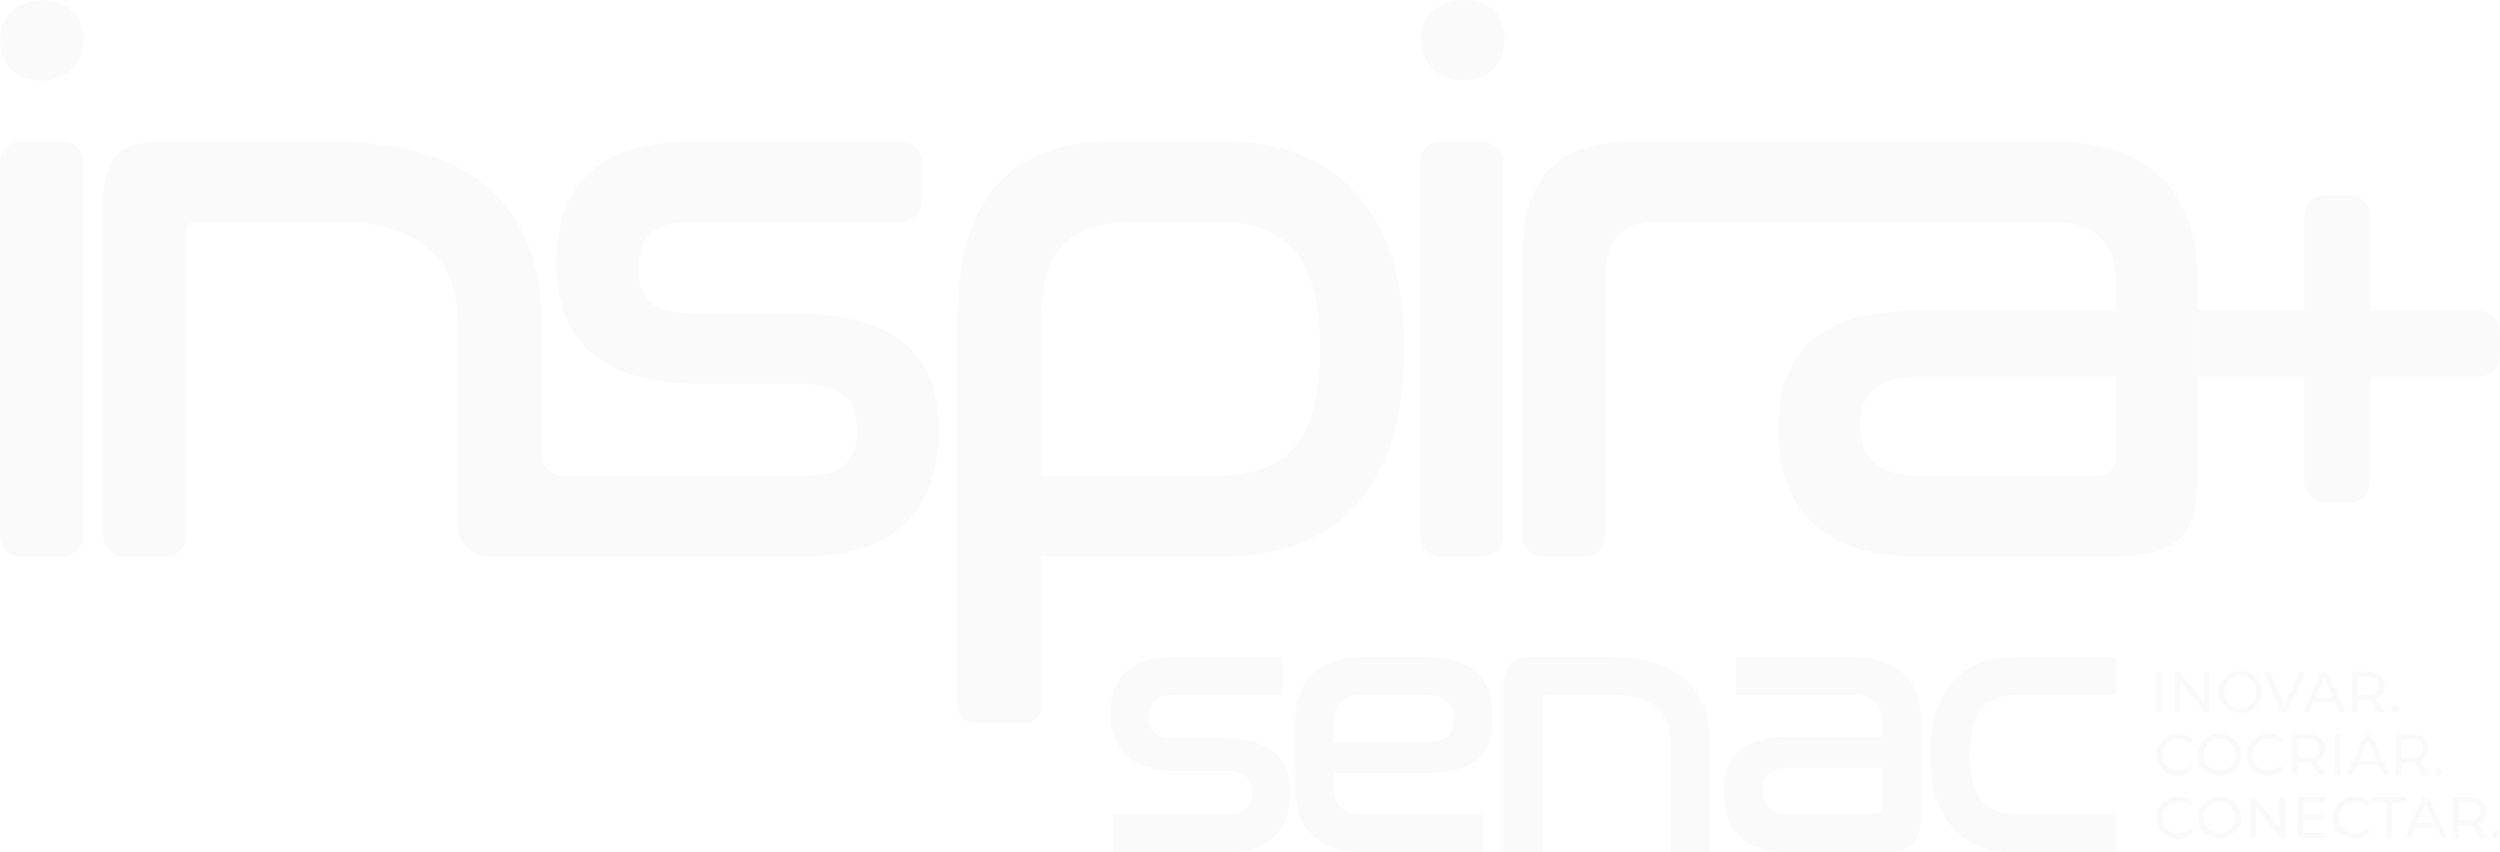<?xml version="1.0" encoding="UTF-8"?>
<svg id="Camada_2" data-name="Camada 2" xmlns="http://www.w3.org/2000/svg" xmlns:xlink="http://www.w3.org/1999/xlink" viewBox="0 0 596.69 203.44">
  <defs>
    <style>
      .cls-1 {
        fill: #fafafa;
      }

      .cls-2 {
        filter: url(#outer-glow-1);
      }
    </style>
    <filter id="outer-glow-1" x="514.67" y="160.17" width="82.01" height="39.92" filterUnits="userSpaceOnUse">
      <feOffset dx="0" dy="0"/>
      <feGaussianBlur result="blur" stdDeviation="8"/>
      <feFlood flood-color="#ea6a08" flood-opacity="1"/>
      <feComposite in2="blur" operator="in"/>
      <feComposite in="SourceGraphic"/>
    </filter>
  </defs>
  <g id="Camada_1-2" data-name="Camada 1">
    <g>
      <g>
        <path class="cls-1" d="M306.08,156.84v9h-25.77c-4.32,0-6.09,1.77-6.09,5.3,0,3.27,1.41,5.03,6.62,5.03h10.94c12.89,0,16.15,5.91,16.15,13.15,0,8.3-4.32,14.12-15.27,14.12h-27.09v-9.09h27.09c4.32,0,6.09-1.5,6.09-5.12s-1.94-5.21-6.62-5.21h-11.03c-12.89,0-16.06-6.44-16.06-13.59,0-8.38,4.32-13.59,15.18-13.59h25.86Z"/>
        <path class="cls-1" d="M340.5,156.84c11.03,0,15.71,5.3,15.71,14.3s-4.32,13.41-15.8,13.41h-22.15v3.35c0,3.71,2.03,6.44,7.15,6.44h28.51v9.09h-28.51c-11.65,0-16.24-6.53-16.24-15.36v-15.89c0-8.83,4.59-15.36,16.24-15.36h15.09ZM318.26,177.23h21.89c5.03,0,6.88-2.12,6.88-5.56s-2.03-5.82-6.62-5.82h-15c-5.12,0-7.15,2.82-7.15,6.44v4.94Z"/>
        <path class="cls-1" d="M384.63,156.84c15.8,0,23.48,7.5,23.48,20.39v26.21h-9.44v-26.21c0-7.33-4.24-11.39-14.03-11.39h-15.27c-.79,0-1.15.44-1.15,1.32v36.27h-9.36v-39.36c0-5.47,1.85-7.24,6.53-7.24h19.24Z"/>
        <path class="cls-1" d="M442.26,156.84c11.65,0,16.24,6.53,16.24,15.36v21.89c0,6.71-1.77,9.36-9.62,9.36h-21.8c-11.03,0-15.62-5.38-15.62-14.21s4.24-13.41,15.71-13.41h22.15v-3.53c0-3.62-2.03-6.44-7.15-6.44h-27.89v-9h27.98ZM449.32,191.96v-8.74h-21.98c-4.94,0-6.71,2.03-6.71,5.47s1.85,5.65,6.53,5.65h19.59c1.85,0,2.56-.71,2.56-2.38Z"/>
        <path class="cls-1" d="M504.92,156.84v9h-23.12c-8.12,0-11.65,4.24-11.65,14.3s3.53,14.21,11.65,14.21h23.12v9.09h-24.01c-12.44,0-20.21-7.59-20.21-23.3s7.77-23.3,20.21-23.3h24.01Z"/>
      </g>
      <path class="cls-1" d="M596.69,79.09v5.83c0,2.74-2.23,4.96-4.97,4.96h-25.99v25.07c0,2.74-2.22,4.96-4.96,4.96h-5.83c-2.74,0-4.96-2.22-4.96-4.96v-25.07h-25.48v-15.76h25.48v-22.58c0-2.74,2.22-4.96,4.96-4.96h5.83c2.74,0,4.96,2.22,4.96,4.96v22.58h25.99c2.74,0,4.97,2.22,4.97,4.97Z"/>
      <g>
        <path class="cls-1" d="M489.97,33.79h-99.84c-19.51,0-26.82,9.01-26.82,28.89v65.23c0,2.74,2.22,4.96,4.96,4.96h9.97c2.75,0,4.96-2.23,4.96-4.96v-62.22c0-8.63,3.94-12.76,12.76-12.76h93.82c10.88,0,15.2,6.01,15.2,13.69v7.51h-47.1c-24.4,0-33.4,10.51-33.4,28.52s9.76,30.22,33.21,30.22h46.36c16.7,0,20.44-5.63,20.44-19.9v-46.54c0-18.76-9.75-32.65-34.52-32.65ZM504.99,108.46c0,3.57-1.5,5.07-5.44,5.07h-41.66c-9.94,0-13.89-4.69-13.89-12.01s3.76-11.63,14.27-11.63h46.72v18.58Z"/>
        <g>
          <path class="cls-1" d="M19.89,38.75v89.15c0,2.74-2.22,4.96-4.96,4.96H4.96c-2.74,0-4.96-2.22-4.96-4.96V38.75c0-2.74,2.22-4.96,4.96-4.96h9.96c2.74,0,4.96,2.22,4.96,4.96Z"/>
          <path class="cls-1" d="M224.06,102.84c0,17.64-9.2,30.02-32.47,30.02h-74.93c-4.11,0-7.45-3.33-7.45-7.45v-48.28c0-15.58-9.01-24.21-29.84-24.21h-32.46c-1.69,0-2.45.94-2.45,2.81v72.16c0,2.74-2.22,4.96-4.96,4.96h-9.96c-2.74,0-4.96-2.22-4.96-4.96V49.17c0-11.64,3.94-15.38,13.88-15.38h40.91c33.59,0,49.92,15.95,49.92,43.35v31.44c0,2.74,2.22,4.96,4.96,4.96h57.34c9.2,0,12.95-3.19,12.95-10.88s-4.12-11.07-14.07-11.07h-23.45c-27.4,0-34.15-13.7-34.15-28.9,0-17.82,9.2-28.89,32.28-28.89h50.01c2.74,0,4.96,2.22,4.96,4.96v9.21c0,2.74-2.22,4.96-4.96,4.96h-49.83c-9.19,0-12.95,3.75-12.95,11.25,0,6.95,3,10.7,14.07,10.7h23.27c27.39,0,34.34,12.57,34.34,27.96Z"/>
          <path class="cls-1" d="M292.37,33.78c26.27,0,42.79,16.14,42.79,49.54s-16.51,49.54-42.79,49.54h-43.91v35.87c0,2.16-1.75,3.91-3.91,3.91h-12.07c-2.16,0-3.91-1.75-3.91-3.91v-92.54c0-28.52,12.57-42.41,36.41-42.41h27.4ZM248.46,113.54h41.85c17.26,0,24.77-8.82,24.77-30.21s-7.51-30.4-24.77-30.4h-19.52c-16.14,0-22.33,7.13-22.33,24.21v36.41Z"/>
          <path class="cls-1" d="M358.8,38.75v89.15c0,2.74-2.22,4.96-4.96,4.96h-9.96c-2.74,0-4.96-2.22-4.96-4.96V38.75c0-2.74,2.22-4.96,4.96-4.96h9.96c2.74,0,4.96,2.22,4.96,4.96Z"/>
          <path class="cls-1" d="M.03,9.35C.03,3.94,4.15.08,10.07.08c5.41,0,9.79,2.96,9.79,9.14s-3.86,10.04-10.3,10.04C3.89,19.26.03,15.4.03,9.35Z"/>
          <path class="cls-1" d="M339.28,9.27c0-5.41,4.12-9.27,10.04-9.27,5.41,0,9.79,2.96,9.79,9.14s-3.86,10.04-10.3,10.04c-5.67,0-9.53-3.86-9.53-9.92Z"/>
        </g>
      </g>
      <g class="cls-2">
        <g>
          <path class="cls-1" d="M514.67,160.29h1.39v9.75h-1.39v-9.75Z"/>
          <path class="cls-1" d="M527.38,160.29v9.75h-1.14l-5.85-7.27v7.27h-1.39v-9.75h1.14l5.85,7.27v-7.27h1.39Z"/>
          <path class="cls-1" d="M529.52,165.16c0-2.86,2.2-4.99,5.2-4.99s5.17,2.12,5.17,4.99-2.2,4.99-5.17,4.99-5.2-2.13-5.2-4.99ZM538.49,165.16c0-2.16-1.62-3.75-3.78-3.75s-3.8,1.59-3.8,3.75,1.62,3.75,3.8,3.75,3.78-1.59,3.78-3.75Z"/>
          <path class="cls-1" d="M550.18,160.29l-4.28,9.75h-1.38l-4.29-9.75h1.5l3.51,8.01,3.54-8.01h1.39Z"/>
          <path class="cls-1" d="M557.33,167.6h-5.18l-1.07,2.44h-1.44l4.42-9.75h1.38l4.43,9.75h-1.46l-1.07-2.44ZM556.85,166.49l-2.1-4.78-2.1,4.78h4.21Z"/>
          <path class="cls-1" d="M567.84,170.04l-2.1-3c-.2.01-.4.03-.61.03h-2.41v2.97h-1.39v-9.75h3.8c2.54,0,4.07,1.28,4.07,3.4,0,1.5-.78,2.59-2.15,3.08l2.31,3.27h-1.52ZM567.8,163.69c0-1.39-.93-2.19-2.72-2.19h-2.37v4.39h2.37c1.78,0,2.72-.81,2.72-2.2Z"/>
          <path class="cls-1" d="M570.63,169.16c0-.56.43-.95.95-.95s.92.39.92.95-.42.96-.92.96-.95-.4-.95-.96Z"/>
        </g>
        <g>
          <path class="cls-1" d="M514.67,180.14c0-2.88,2.2-4.99,5.17-4.99,1.5,0,2.81.52,3.71,1.52l-.91.88c-.75-.79-1.67-1.16-2.75-1.16-2.2,0-3.83,1.59-3.83,3.75s1.63,3.75,3.83,3.75c1.07,0,1.99-.38,2.75-1.17l.91.88c-.89,1-2.2,1.53-3.72,1.53-2.95,0-5.16-2.1-5.16-4.99Z"/>
          <path class="cls-1" d="M524.54,180.14c0-2.86,2.2-4.99,5.2-4.99s5.17,2.12,5.17,4.99-2.2,4.99-5.17,4.99-5.2-2.13-5.2-4.99ZM533.52,180.14c0-2.16-1.62-3.75-3.78-3.75s-3.8,1.59-3.8,3.75,1.62,3.75,3.8,3.75,3.78-1.59,3.78-3.75Z"/>
          <path class="cls-1" d="M536.25,180.14c0-2.88,2.2-4.99,5.17-4.99,1.5,0,2.81.52,3.71,1.52l-.91.88c-.75-.79-1.67-1.16-2.75-1.16-2.2,0-3.83,1.59-3.83,3.75s1.63,3.75,3.83,3.75c1.07,0,1.99-.38,2.75-1.17l.91.88c-.89,1-2.2,1.53-3.72,1.53-2.95,0-5.16-2.1-5.16-4.99Z"/>
          <path class="cls-1" d="M553.64,185.01l-2.1-3c-.2.01-.4.03-.61.03h-2.41v2.97h-1.39v-9.75h3.8c2.54,0,4.07,1.28,4.07,3.4,0,1.5-.78,2.59-2.15,3.08l2.31,3.27h-1.52ZM553.6,178.66c0-1.39-.93-2.19-2.72-2.19h-2.37v4.39h2.37c1.78,0,2.72-.81,2.72-2.2Z"/>
          <path class="cls-1" d="M557.25,175.26h1.39v9.75h-1.39v-9.75Z"/>
          <path class="cls-1" d="M567.78,182.58h-5.18l-1.07,2.44h-1.44l4.42-9.75h1.38l4.43,9.75h-1.46l-1.07-2.44ZM567.3,181.46l-2.1-4.78-2.1,4.78h4.21Z"/>
          <path class="cls-1" d="M578.29,185.01l-2.1-3c-.2.01-.4.03-.61.03h-2.41v2.97h-1.39v-9.75h3.8c2.54,0,4.07,1.28,4.07,3.4,0,1.5-.78,2.59-2.15,3.08l2.31,3.27h-1.52ZM578.25,178.66c0-1.39-.93-2.19-2.72-2.19h-2.37v4.39h2.37c1.78,0,2.72-.81,2.72-2.2Z"/>
          <path class="cls-1" d="M581.08,184.14c0-.56.43-.95.95-.95s.92.39.92.95-.42.96-.92.96-.95-.4-.95-.96Z"/>
        </g>
        <g>
          <path class="cls-1" d="M514.67,195.11c0-2.88,2.2-4.99,5.17-4.99,1.5,0,2.81.52,3.71,1.52l-.91.88c-.75-.79-1.67-1.16-2.75-1.16-2.2,0-3.83,1.59-3.83,3.75s1.63,3.75,3.83,3.75c1.07,0,1.99-.38,2.75-1.17l.91.88c-.89,1-2.2,1.53-3.72,1.53-2.95,0-5.16-2.1-5.16-4.99Z"/>
          <path class="cls-1" d="M524.54,195.11c0-2.86,2.2-4.99,5.2-4.99s5.17,2.12,5.17,4.99-2.2,4.99-5.17,4.99-5.2-2.13-5.2-4.99ZM533.52,195.11c0-2.16-1.62-3.75-3.78-3.75s-3.8,1.59-3.8,3.75,1.62,3.75,3.8,3.75,3.78-1.59,3.78-3.75Z"/>
          <path class="cls-1" d="M545.43,190.23v9.75h-1.14l-5.85-7.27v7.27h-1.39v-9.75h1.14l5.85,7.27v-7.27h1.39Z"/>
          <path class="cls-1" d="M555.44,198.78v1.21h-7.08v-9.75h6.88v1.21h-5.49v3h4.89v1.18h-4.89v3.15h5.69Z"/>
          <path class="cls-1" d="M556.86,195.11c0-2.88,2.2-4.99,5.17-4.99,1.5,0,2.81.52,3.71,1.52l-.91.88c-.75-.79-1.67-1.16-2.75-1.16-2.2,0-3.83,1.59-3.83,3.75s1.63,3.75,3.83,3.75c1.07,0,1.99-.38,2.75-1.17l.91.88c-.89,1-2.2,1.53-3.72,1.53-2.95,0-5.16-2.1-5.16-4.99Z"/>
          <path class="cls-1" d="M569.55,191.45h-3.34v-1.21h8.07v1.21h-3.34v8.54h-1.38v-8.54Z"/>
          <path class="cls-1" d="M581.53,197.55h-5.18l-1.07,2.44h-1.44l4.42-9.75h1.38l4.43,9.75h-1.46l-1.07-2.44ZM581.04,196.44l-2.1-4.78-2.1,4.78h4.21Z"/>
          <path class="cls-1" d="M592.03,199.99l-2.1-3c-.2.01-.4.03-.61.03h-2.41v2.97h-1.39v-9.75h3.8c2.54,0,4.07,1.28,4.07,3.4,0,1.5-.78,2.59-2.15,3.08l2.31,3.27h-1.52ZM591.99,193.63c0-1.39-.93-2.19-2.72-2.19h-2.37v4.39h2.37c1.78,0,2.72-.81,2.72-2.2Z"/>
          <path class="cls-1" d="M594.82,199.11c0-.56.43-.95.95-.95s.92.39.92.95-.42.96-.92.96-.95-.4-.95-.96Z"/>
        </g>
      </g>
    </g>
  </g>
</svg>